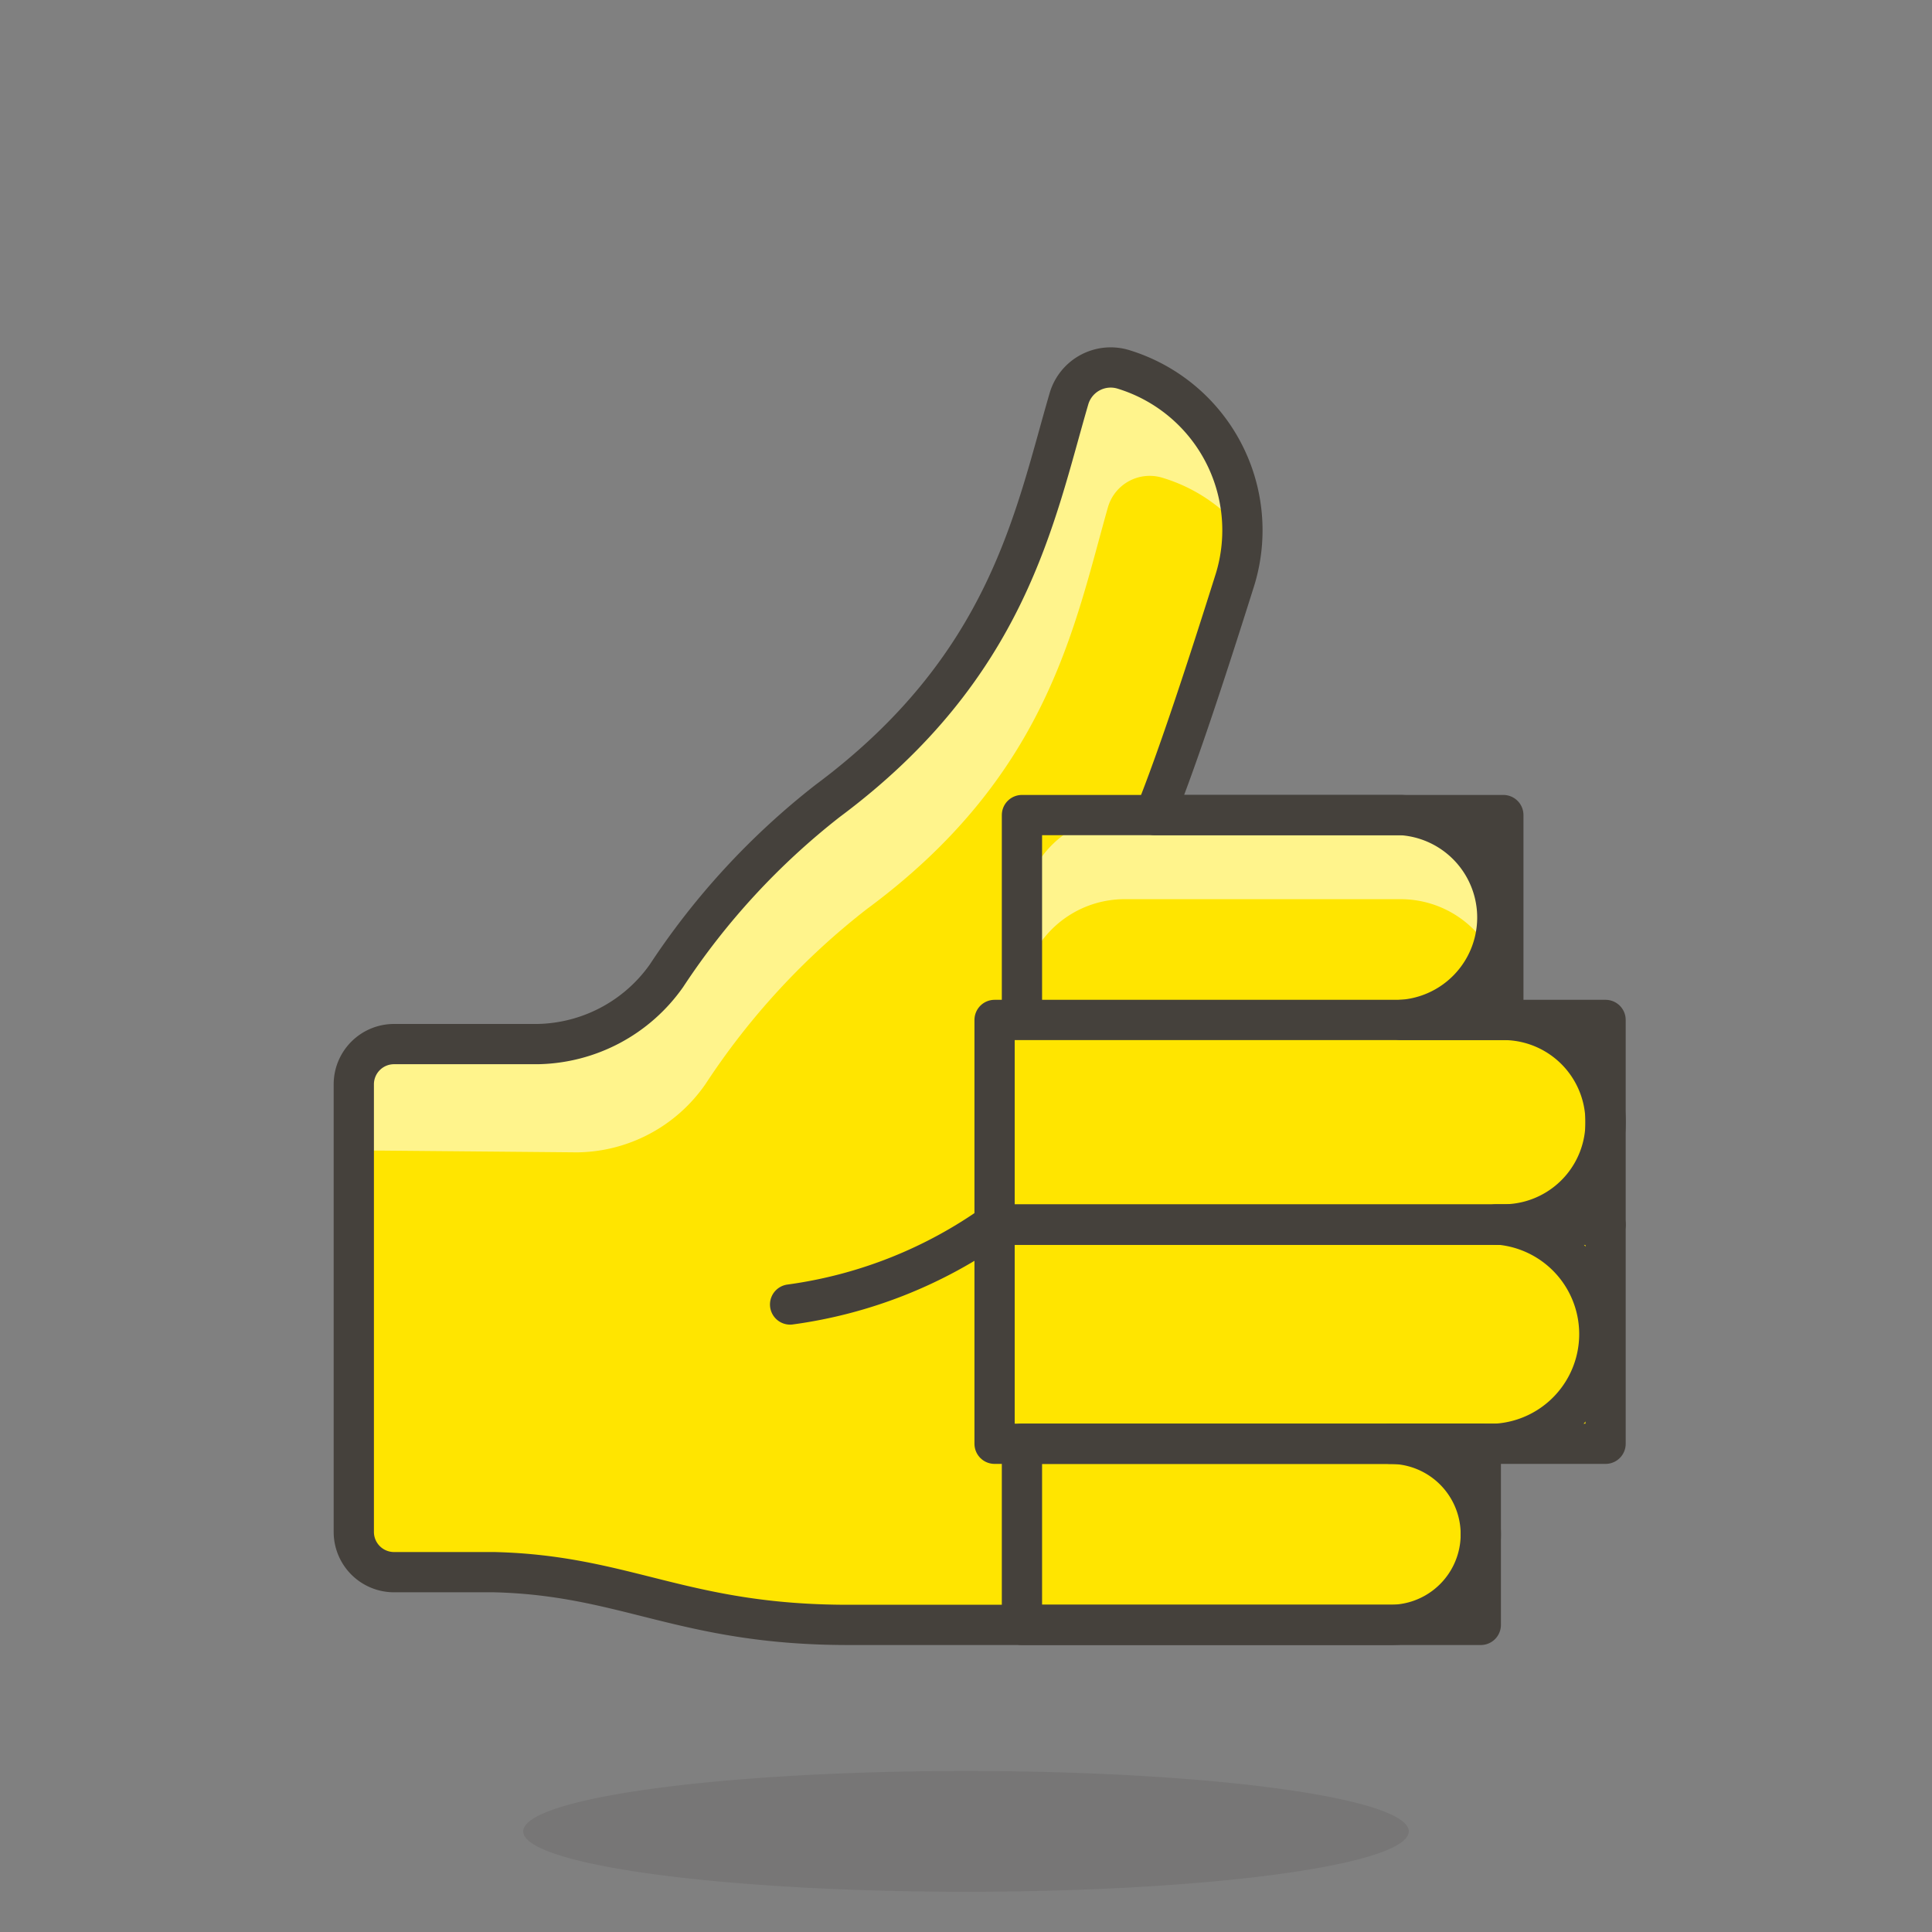 <svg xmlns="http://www.w3.org/2000/svg" width="3em" height="3em" viewBox="0 0 48 48"><rect x="0" y="0" width="48" height="48" fill="#808080" stroke="none"/><path fill="#45413c" d="M13 45.5a11 1.5 0 1 0 22 0a11 1.5 0 1 0-22 0" opacity=".15"/><path fill="#ffe500" d="M37.17 30.42h.18a2.54 2.54 0 1 0 0-5.08h-2.54a2.55 2.55 0 0 0 0-5.09h-6.12c.58-1.44 1.32-3.71 2-5.87a4.18 4.18 0 0 0-2.77-5.2a1.08 1.08 0 0 0-1.36.72c-.86 2.94-1.5 6.65-6 10a18.2 18.2 0 0 0-4 4.34a4 4 0 0 1-3.2 1.7H9.79a1 1 0 0 0-1 1v11.12a1 1 0 0 0 1 1h2.49c3.28.08 4.7 1.31 8.79 1.31h13.47a2.25 2.25 0 0 0 0-4.5h2.63a2.73 2.73 0 0 0 0-5.45"/><path fill="#fff48c" d="M14.34 28.63a3.93 3.93 0 0 0 3.19-1.7a18 18 0 0 1 4-4.34c4.5-3.32 5.15-7 6-10a1.08 1.08 0 0 1 1.35-.72a4.1 4.1 0 0 1 1.91 1.23a4.19 4.19 0 0 0-2.95-4a1.08 1.08 0 0 0-1.36.72c-.86 2.94-1.5 6.65-6 10a18.2 18.2 0 0 0-4 4.34a4 4 0 0 1-3.2 1.7H9.79a1 1 0 0 0-1 1v1.72Z"/><path fill="none" stroke="#45413c" stroke-linecap="round" stroke-linejoin="round" d="m28.37 26.07l-.06.12a11.41 11.41 0 0 1-8.68 6.22h0"/><path fill="#ffe500" d="M25.39 35.87h11.4v4.5h-11.4Z"/><path fill="#ffe500" d="M24.71 30.42h15.18v5.45H24.71Z"/><path fill="#ffe500" d="M24.71 25.34h15.18v5.09H24.71Zm.68-5.09h11.96v5.09H25.39Z"/><path fill="#fff48c" d="M27.93 22.34h6.88a2.56 2.56 0 0 1 2.32 1.5a2.6 2.6 0 0 0 .22-1.05a2.54 2.54 0 0 0-2.54-2.54h-6.88a2.54 2.54 0 0 0-2.54 2.54a2.6 2.6 0 0 0 .22 1.05a2.56 2.56 0 0 1 2.32-1.5"/><path fill="none" stroke="#45413c" stroke-linecap="round" stroke-linejoin="round" d="M25.39 35.87h11.4v4.5h-11.4Z"/><path fill="none" stroke="#45413c" stroke-linecap="round" stroke-linejoin="round" d="M24.71 30.42h15.18v5.45H24.71Z"/><path fill="none" stroke="#45413c" stroke-linecap="round" stroke-linejoin="round" d="M24.71 25.34h15.18v5.09H24.71Zm.68-5.09h11.96v5.09H25.39Z"/><path fill="none" stroke="#45413c" stroke-linecap="round" stroke-linejoin="round" d="M37.17 30.42h.18a2.54 2.54 0 1 0 0-5.08h-2.54a2.55 2.55 0 0 0 0-5.09h-6.12c.58-1.44 1.32-3.71 2-5.87a4.18 4.18 0 0 0-2.77-5.2a1.08 1.08 0 0 0-1.36.72c-.86 2.94-1.5 6.65-6 10a18.2 18.2 0 0 0-4 4.34a4 4 0 0 1-3.2 1.7H9.79a1 1 0 0 0-1 1v11.12a1 1 0 0 0 1 1h2.49c3.28.08 4.7 1.31 8.79 1.31h13.47a2.25 2.25 0 0 0 0-4.5h2.63a2.73 2.73 0 0 0 0-5.45"/></svg>